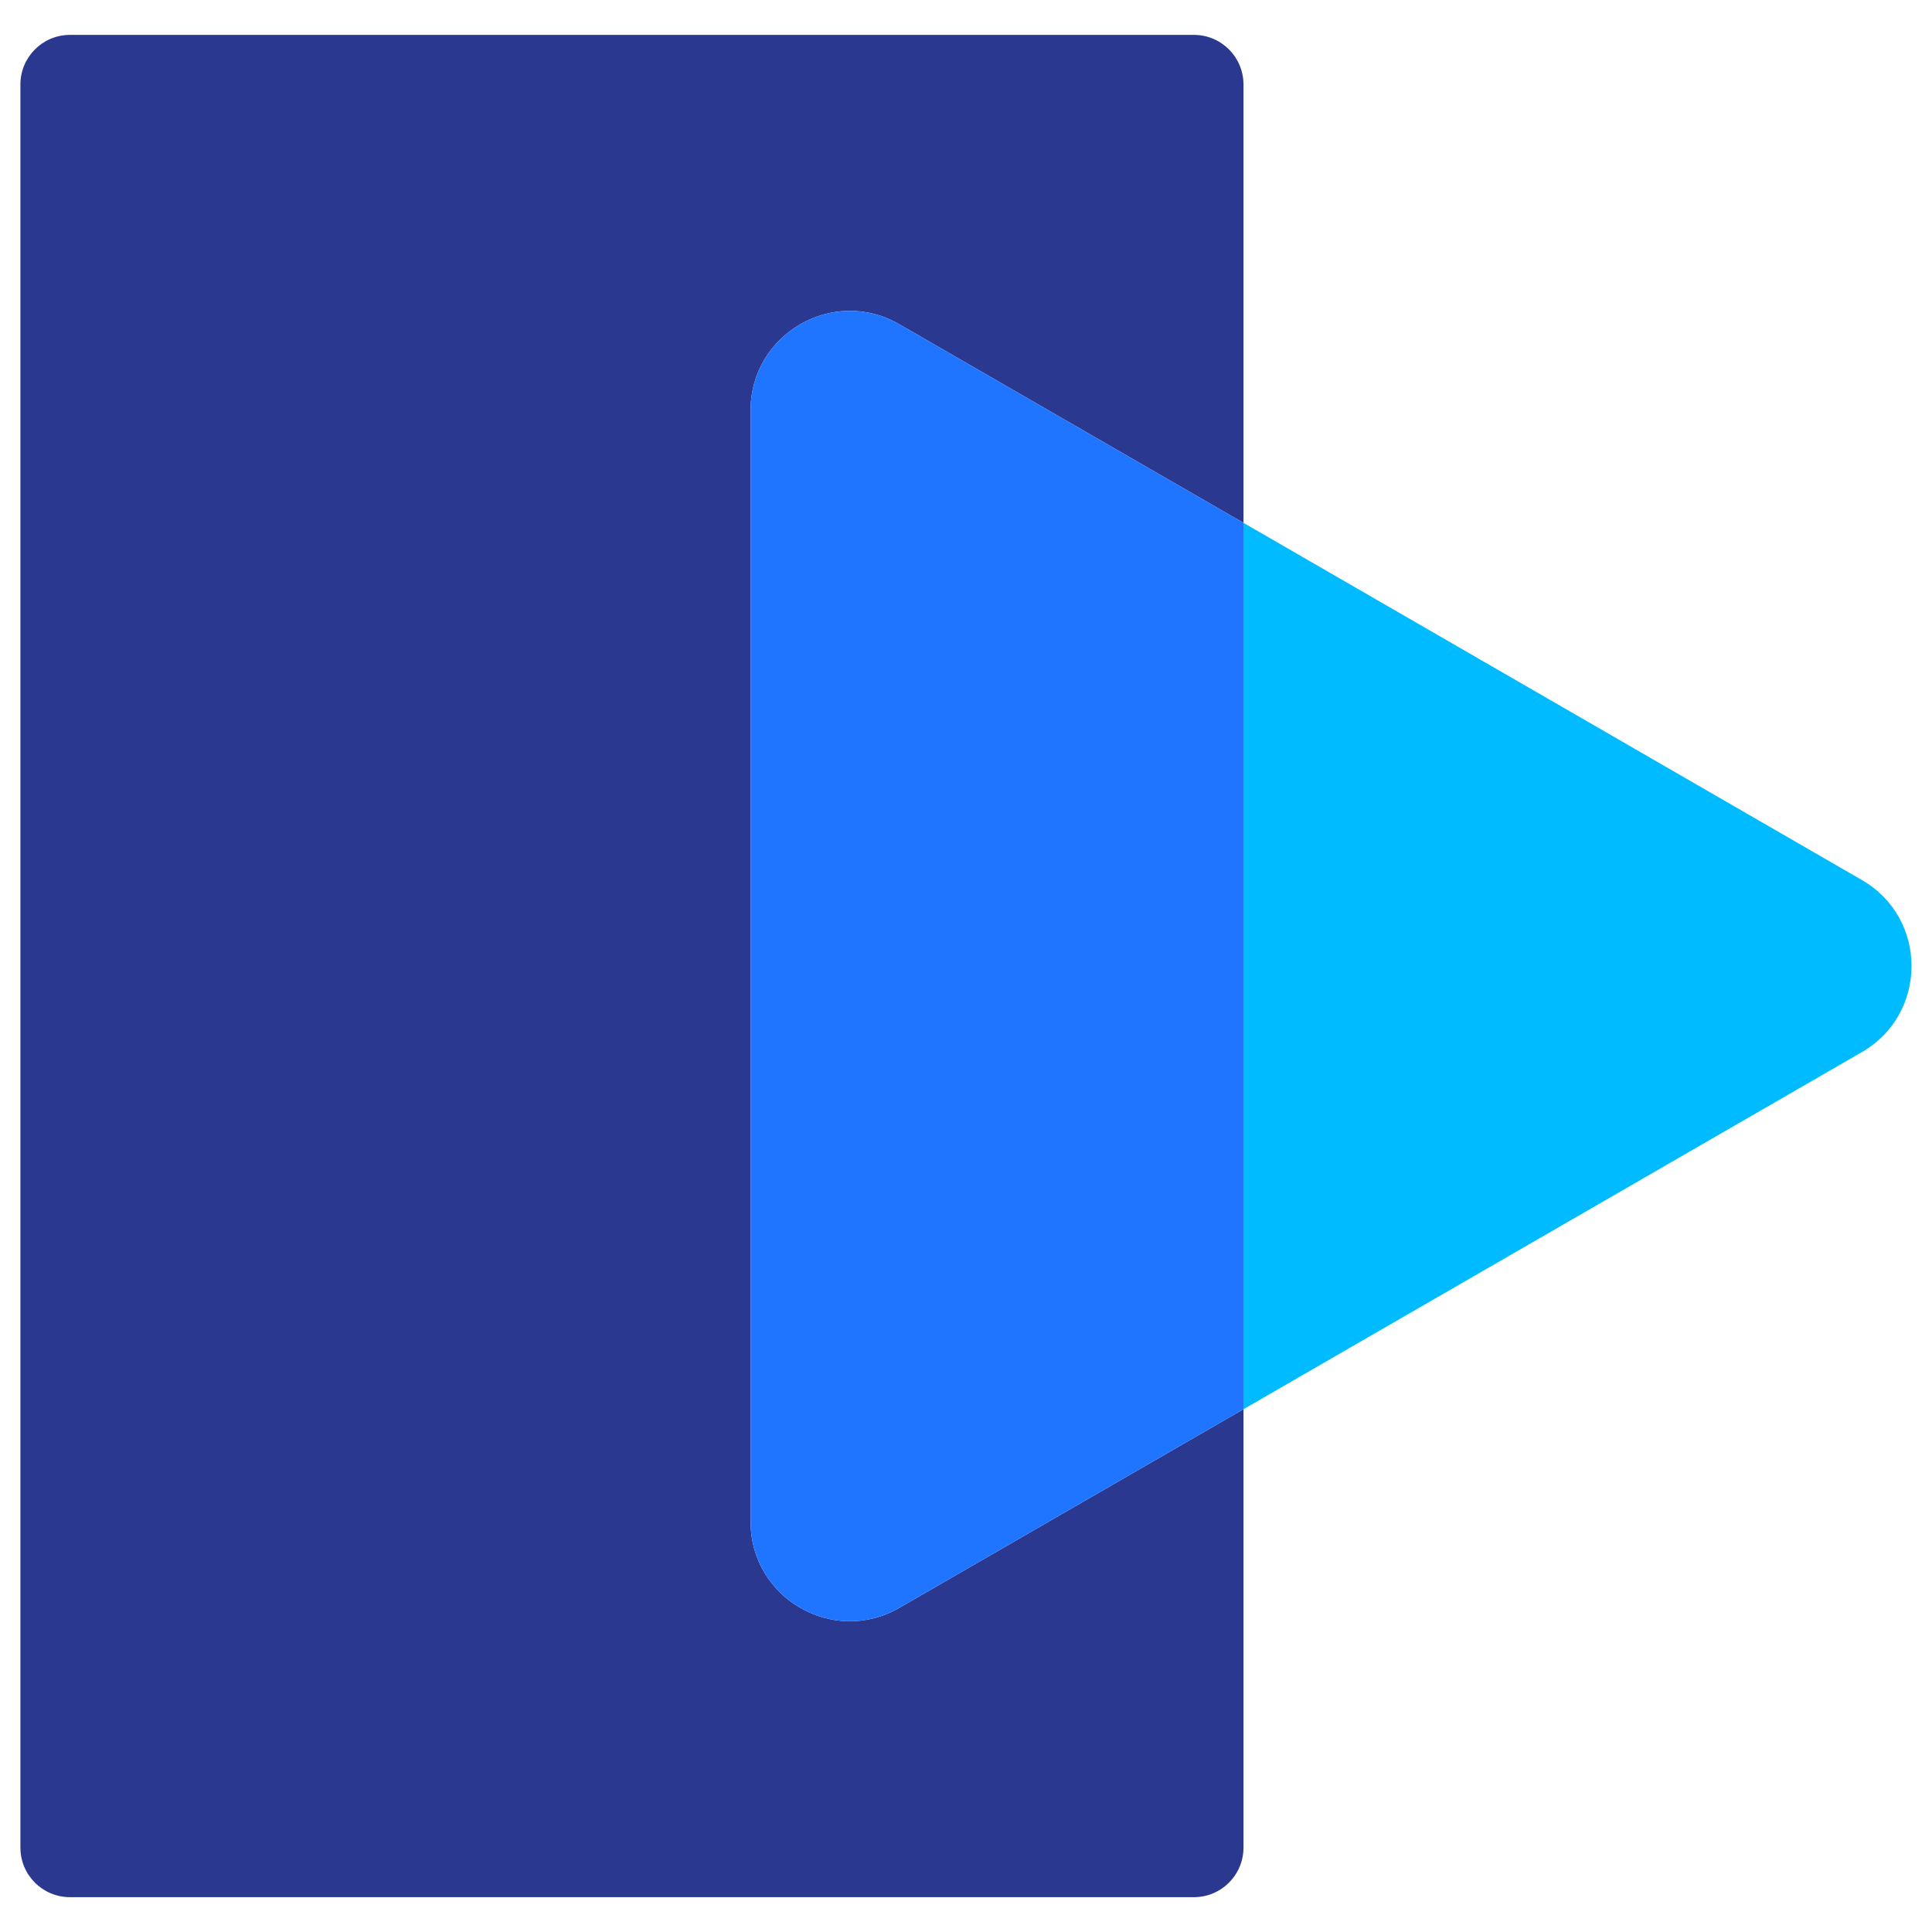 <svg width="32" height="32" viewBox="0 0 32 32" fill="none" xmlns="http://www.w3.org/2000/svg">
<path d="M30.842 14.578C31.934 15.21 31.934 16.791 30.842 17.424L20.596 23.341V8.66L30.842 14.578Z" fill="#00BBFF"/>
<path d="M20.596 23.341V30.602C20.596 31.054 20.231 31.423 19.775 31.423H1.159C0.703 31.423 0.338 31.054 0.338 30.602V1.399C0.338 0.948 0.703 0.578 1.159 0.578H19.775C20.231 0.578 20.596 0.948 20.596 1.399V8.66L14.896 5.371C13.8 4.738 12.432 5.531 12.432 6.796V25.206C12.432 26.471 13.8 27.263 14.896 26.631L20.596 23.341Z" fill="#2B388F"/>
<path d="M20.596 8.66V23.341L14.896 26.631C13.799 27.263 12.432 26.471 12.432 25.206V6.796C12.432 5.531 13.799 4.738 14.896 5.371L20.596 8.66Z" fill="#1F75FF"/>
</svg>
